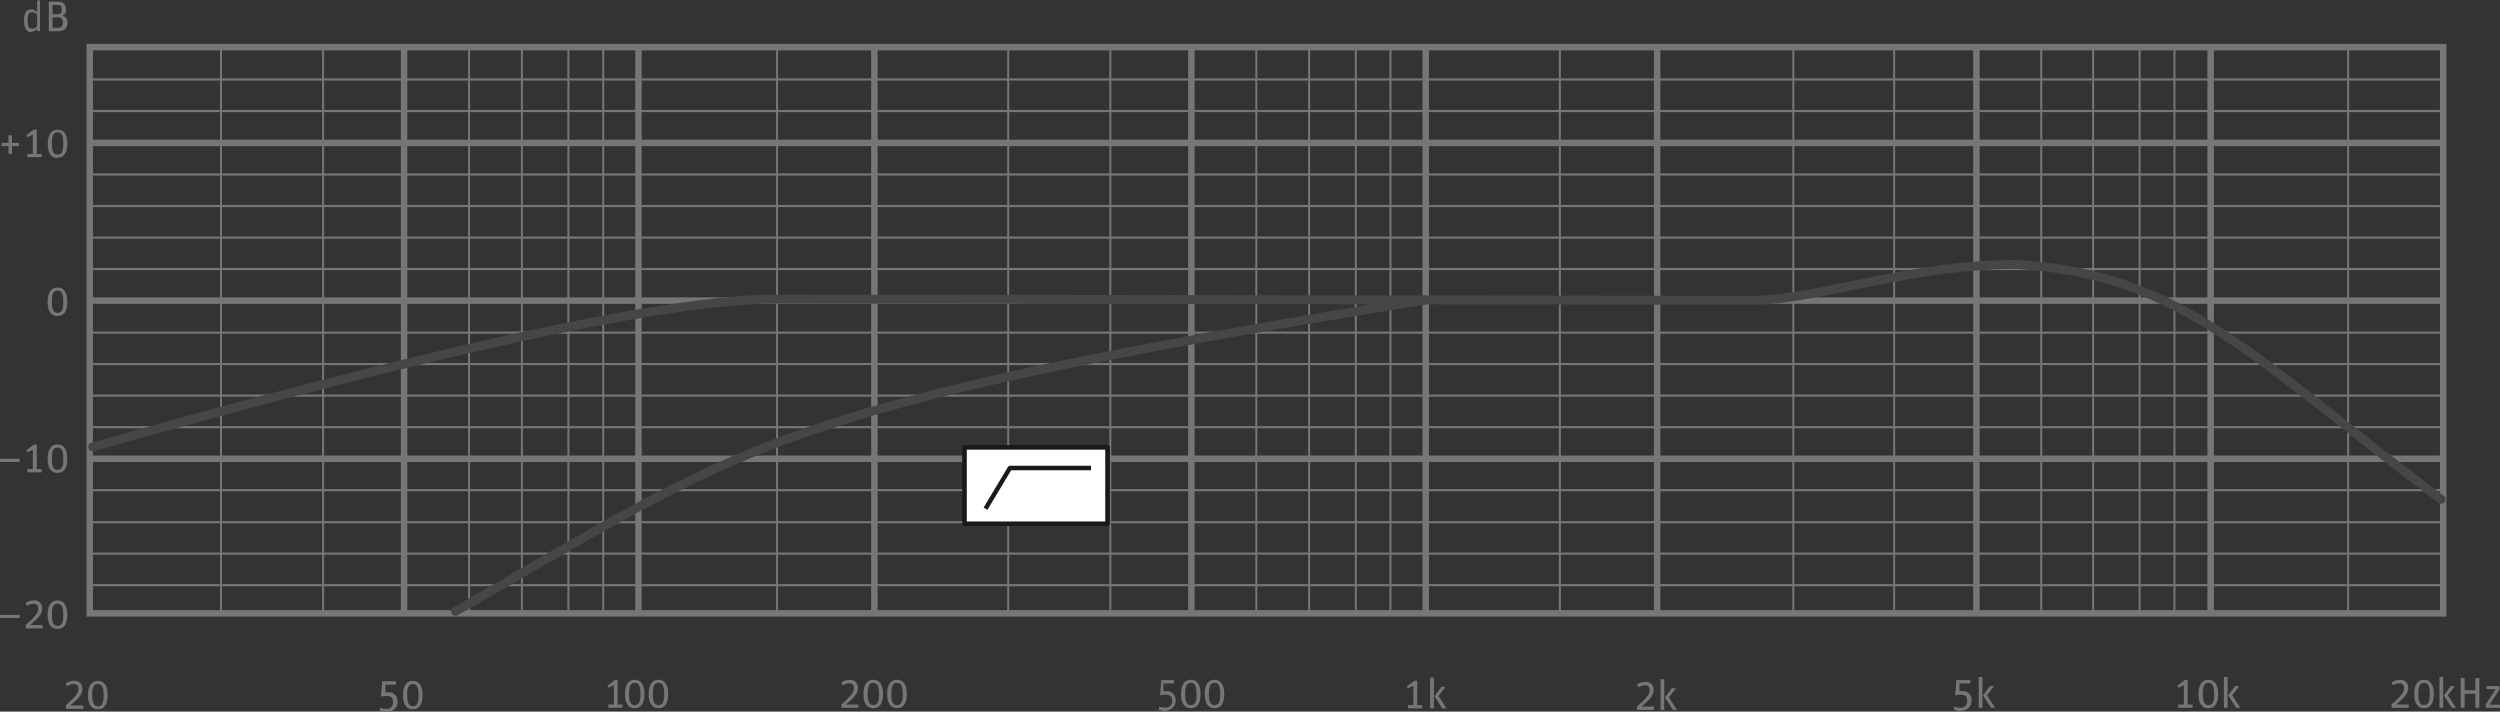 <?xml version="1.0" encoding="UTF-8" standalone="no"?>
<svg
   viewBox="0 0 162.34 46.21"
   version="1.1"
   id="svg2012"
   sodipodi:docname="Frequency-diagram-U-87-Ai-figure8.svg"
   inkscape:version="1.2.2 (732a01da63, 2022-12-09)"
   xmlns:inkscape="http://www.inkscape.org/namespaces/inkscape"
   xmlns:sodipodi="http://sodipodi.sourceforge.net/DTD/sodipodi-0.dtd"
   xmlns="http://www.w3.org/2000/svg"
   xmlns:svg="http://www.w3.org/2000/svg">
  <rect x="0" y="0" width="162.34" height="46.21" fill="#333333" stroke="none"/>
  <sodipodi:namedview
     id="namedview2014"
     pagecolor="#ffffff"
     bordercolor="#000000"
     borderopacity="0.25"
     inkscape:showpageshadow="2"
     inkscape:pageopacity="0.0"
     inkscape:pagecheckerboard="0"
     inkscape:deskcolor="#d1d1d1"
     showgrid="false"
     inkscape:zoom="9.4862636"
     inkscape:cx="81.222706"
     inkscape:cy="23.13872"
     inkscape:window-width="1920"
     inkscape:window-height="991"
     inkscape:window-x="-9"
     inkscape:window-y="-9"
     inkscape:window-maximized="1"
     inkscape:current-layer="svg2012" />
  <defs
     id="defs1825">
    <style
       id="style1823">.cls-1,.cls-10,.cls-12,.cls-2,.cls-3,.cls-4,.cls-5,.cls-6,.cls-7,.cls-9{fill:none;}.cls-1,.cls-2,.cls-3,.cls-4,.cls-5,.cls-6,.cls-7{stroke:#757677;stroke-miterlimit:2.61;}.cls-1{stroke-width:0.42px;}.cls-2{stroke-width:0.14px;}.cls-3{stroke-width:0.42px;}.cls-4{stroke-width:0.42px;}.cls-5{stroke-width:0.42px;}.cls-6{stroke-width:0.13px;}.cls-7{stroke-width:0.13px;}.cls-8{fill:#757677;}.cls-11,.cls-8{fill-rule:evenodd;}.cls-10,.cls-9{stroke:#fff;stroke-linecap:round;}.cls-10,.cls-11,.cls-12,.cls-9{stroke-linejoin:round;}.cls-9{stroke-width:0.58px;}.cls-10{stroke-width:0.58px;}.cls-11{fill:#fff;stroke-width:0.3px;}.cls-11,.cls-12{stroke:#1a1a18;stroke-linecap:square;}.cls-12{stroke-width:0.29px;}</style>
  </defs>
  <title
     id="title1827">U87_F</title>
  <g
     id="FQ-Raster">
    <polygon
       class="cls-1"
       points="5.83 3.06 158.65 3.06 158.65 39.83 5.83 39.83 5.83 3.06 5.83 3.06"
       id="polygon1829" />
    <line
       class="cls-2"
       x1="5.79"
       y1="35.95"
       x2="158.64"
       y2="35.95"
       id="line1831" />
    <line
       class="cls-3"
       x1="5.79"
       y1="9.28"
       x2="158.64"
       y2="9.28"
       id="line1833" />
    <line
       class="cls-3"
       x1="5.79"
       y1="19.52"
       x2="158.64"
       y2="19.52"
       id="line1835" />
    <line
       class="cls-3"
       x1="5.79"
       y1="29.79"
       x2="158.64"
       y2="29.79"
       id="line1837" />
    <line
       class="cls-2"
       x1="5.79"
       y1="5.16"
       x2="158.64"
       y2="5.16"
       id="line1839" />
    <line
       class="cls-2"
       x1="5.79"
       y1="7.21"
       x2="158.64"
       y2="7.21"
       id="line1841" />
    <line
       class="cls-2"
       x1="5.79"
       y1="11.33"
       x2="158.64"
       y2="11.33"
       id="line1843" />
    <line
       class="cls-2"
       x1="5.79"
       y1="13.38"
       x2="158.64"
       y2="13.38"
       id="line1845" />
    <line
       class="cls-2"
       x1="5.79"
       y1="15.43"
       x2="158.64"
       y2="15.43"
       id="line1847" />
    <line
       class="cls-2"
       x1="5.79"
       y1="17.47"
       x2="158.64"
       y2="17.47"
       id="line1849" />
    <line
       class="cls-2"
       x1="5.79"
       y1="21.6"
       x2="158.64"
       y2="21.6"
       id="line1851" />
    <line
       class="cls-2"
       x1="5.79"
       y1="23.64"
       x2="158.64"
       y2="23.64"
       id="line1853" />
    <line
       class="cls-2"
       x1="5.79"
       y1="25.69"
       x2="158.64"
       y2="25.69"
       id="line1855" />
    <line
       class="cls-2"
       x1="5.79"
       y1="27.74"
       x2="158.64"
       y2="27.74"
       id="line1857" />
    <line
       class="cls-2"
       x1="5.79"
       y1="31.83"
       x2="158.64"
       y2="31.83"
       id="line1859" />
    <line
       class="cls-2"
       x1="5.79"
       y1="33.91"
       x2="158.64"
       y2="33.91"
       id="line1861" />
    <line
       class="cls-2"
       x1="5.79"
       y1="38"
       x2="158.64"
       y2="38"
       id="line1863" />
    <line
       class="cls-4"
       x1="41.46"
       y1="39.89"
       x2="41.46"
       y2="3.06"
       id="line1865" />
    <line
       class="cls-4"
       x1="26.24"
       y1="39.89"
       x2="26.24"
       y2="3.06"
       id="line1867" />
    <line
       class="cls-4"
       x1="56.78"
       y1="39.89"
       x2="56.78"
       y2="3.07"
       id="line1869" />
    <line
       class="cls-4"
       x1="92.58"
       y1="39.81"
       x2="92.58"
       y2="2.99"
       id="line1871" />
    <line
       class="cls-4"
       x1="77.36"
       y1="39.81"
       x2="77.36"
       y2="2.99"
       id="line1873" />
    <line
       class="cls-5"
       x1="107.61"
       y1="39.88"
       x2="107.61"
       y2="3.07"
       id="line1875" />
    <line
       class="cls-4"
       x1="143.55"
       y1="39.81"
       x2="143.55"
       y2="2.99"
       id="line1877" />
    <line
       class="cls-4"
       x1="128.34"
       y1="39.81"
       x2="128.34"
       y2="2.99"
       id="line1879" />
    <line
       class="cls-6"
       x1="50.46"
       y1="39.83"
       x2="50.46"
       y2="3.08"
       id="line1881" />
    <line
       class="cls-7"
       x1="39.17"
       y1="39.89"
       x2="39.17"
       y2="3.06"
       id="line1883" />
    <line
       class="cls-7"
       x1="36.91"
       y1="39.89"
       x2="36.91"
       y2="3.06"
       id="line1885" />
    <line
       class="cls-7"
       x1="33.89"
       y1="39.89"
       x2="33.89"
       y2="3.06"
       id="line1887" />
    <line
       class="cls-7"
       x1="30.46"
       y1="39.89"
       x2="30.46"
       y2="3.06"
       id="line1889" />
    <line
       class="cls-7"
       x1="20.98"
       y1="39.89"
       x2="20.98"
       y2="3.06"
       id="line1891" />
    <line
       class="cls-7"
       x1="14.35"
       y1="39.89"
       x2="14.35"
       y2="3.06"
       id="line1893" />
    <line
       class="cls-6"
       x1="101.29"
       y1="39.83"
       x2="101.29"
       y2="3.08"
       id="line1895" />
    <line
       class="cls-7"
       x1="90.29"
       y1="39.81"
       x2="90.29"
       y2="2.99"
       id="line1897" />
    <line
       class="cls-7"
       x1="88.04"
       y1="39.81"
       x2="88.04"
       y2="2.99"
       id="line1899" />
    <line
       class="cls-7"
       x1="85.01"
       y1="39.81"
       x2="85.01"
       y2="2.99"
       id="line1901" />
    <line
       class="cls-7"
       x1="81.58"
       y1="39.81"
       x2="81.58"
       y2="2.99"
       id="line1903" />
    <line
       class="cls-7"
       x1="72.1"
       y1="39.81"
       x2="72.1"
       y2="2.99"
       id="line1905" />
    <line
       class="cls-7"
       x1="65.47"
       y1="39.81"
       x2="65.47"
       y2="2.99"
       id="line1907" />
    <line
       class="cls-6"
       x1="152.48"
       y1="39.83"
       x2="152.48"
       y2="3.08"
       id="line1909" />
    <line
       class="cls-7"
       x1="141.2"
       y1="39.81"
       x2="141.2"
       y2="2.99"
       id="line1911" />
    <line
       class="cls-7"
       x1="138.94"
       y1="39.81"
       x2="138.94"
       y2="2.99"
       id="line1913" />
    <line
       class="cls-7"
       x1="135.92"
       y1="39.81"
       x2="135.92"
       y2="2.99"
       id="line1915" />
    <line
       class="cls-7"
       x1="132.55"
       y1="39.81"
       x2="132.55"
       y2="2.99"
       id="line1917" />
    <line
       class="cls-7"
       x1="123"
       y1="39.81"
       x2="123"
       y2="2.99"
       id="line1919" />
    <line
       class="cls-7"
       x1="116.45"
       y1="39.81"
       x2="116.45"
       y2="2.99"
       id="line1921" />
  </g>
  <g
     id="FQ-Bemaßung">
    <polygon
       class="cls-8"
       points="0.55 9.99 0.78 9.99 0.78 9.49 1.23 9.49 1.23 9.28 0.78 9.28 0.78 8.79 0.55 8.79 0.55 9.28 0.1 9.28 0.1 9.49 0.55 9.49 0.55 9.99 0.55 9.99"
       id="polygon1924" />
    <polygon
       class="cls-8"
       points="1.78 10.21 2.7 10.21 2.7 10 2.39 10 2.39 8.41 2.2 8.41 1.71 8.77 1.78 8.91 2.13 8.74 2.13 10 1.78 10 1.78 10.21 1.78 10.21"
       id="polygon1926" />
    <path
       class="cls-8"
       d="M7.33,15.82c.41,0,.63-.31.63-.93S7.73,14,7.33,14s-.64.32-.64.93.23.92.64.92Zm0-.2c-.27,0-.37-.23-.37-.73s.09-.72.37-.72.37.23.37.73-.09.72-.37.72Z"
       transform="translate(-3.59 -5.58)"
       id="path1928" />
    <path
       class="cls-8"
       d="M7.33,26.1c.41,0,.63-.31.63-.93s-.24-.92-.64-.92-.64.32-.64.93.23.92.64.92Zm0-.2c-.27,0-.37-.23-.37-.73s.09-.72.37-.72.37.23.37.73-.09.71-.37.71Z"
       transform="translate(-3.59 -5.58)"
       id="path1930" />
    <polygon
       class="cls-8"
       points="0 30 1.28 30 1.28 29.79 0 29.79 0 30 0 30"
       id="polygon1932" />
    <polygon
       class="cls-8"
       points="1.78 30.67 2.7 30.67 2.7 30.46 2.39 30.46 2.39 28.87 2.2 28.87 1.71 29.24 1.78 29.37 2.13 29.2 2.13 30.46 1.78 30.46 1.78 30.67 1.78 30.67"
       id="polygon1934" />
    <path
       class="cls-8"
       d="M7.33,36.29c.41,0,.63-.31.63-.93s-.24-.92-.64-.92-.64.32-.64.93.23.92.64.92Zm0-.2c-.27,0-.37-.23-.37-.73s.09-.72.37-.72.37.23.37.73-.09.72-.37.72Z"
       transform="translate(-3.59 -5.58)"
       id="path1936" />
    <polygon
       class="cls-8"
       points="0 40.13 1.28 40.13 1.28 39.93 0 39.93 0 40.13 0 40.13"
       id="polygon1938" />
    <path
       class="cls-8"
       d="M5.25,46.39h1.1v-.22H5.54c.62-.51.79-.76.79-1.08a.49.49,0,0,0-.54-.52.92.92,0,0,0-.54.17l.1.18a.75.75,0,0,1,.42-.13c.2,0,.3.1.3.31s-.09.44-.81,1.06v.23Z"
       transform="translate(-3.59 -5.58)"
       id="path1940" />
    <path
       class="cls-8"
       d="M7.33,46.42c.41,0,.63-.31.63-.93s-.24-.92-.64-.92-.64.32-.64.93.23.92.64.92Zm0-.2c-.27,0-.37-.23-.37-.73s.09-.71.37-.71.37.23.37.73-.09.71-.37.71Z"
       transform="translate(-3.59 -5.58)"
       id="path1942" />
    <path
       class="cls-8"
       d="M5.65,7.64A.52.52,0,0,0,6,7.46l0,.14h.19v-2H6v.76a.54.54,0,0,0-.37-.17c-.33,0-.48.22-.48.75s.21.73.48.73Zm0-.21c-.19,0-.26-.09-.26-.54s.09-.52.29-.52A.48.48,0,0,1,6,6.53v.76a.46.46,0,0,1-.33.15Z"
       transform="translate(-3.59 -5.58)"
       id="path1944" />
    <path
       class="cls-8"
       d="M6.76,7.61h.6c.36,0,.61-.16.61-.54a.45.45,0,0,0-.32-.48.35.35,0,0,0,.23-.39c0-.3-.15-.51-.55-.51H6.76V7.61ZM7,7.39V6.71h.32c.27,0,.35.11.35.34s-.1.34-.36.34ZM7,6.5V5.9h.31c.23,0,.29.1.29.3s-.05.3-.28.3Z"
       transform="translate(-3.59 -5.58)"
       id="path1946" />
    <path
       class="cls-8"
       d="M7.86,51.61H9v-.22H8.15c.62-.51.79-.76.79-1.08a.49.49,0,0,0-.54-.52.93.93,0,0,0-.54.17l.09.18A.74.74,0,0,1,8.38,50c.2,0,.3.1.3.31s-.09.44-.81,1.06v.23Z"
       transform="translate(-3.59 -5.58)"
       id="path1948" />
    <path
       class="cls-8"
       d="M9.95,51.64c.41,0,.63-.31.63-.93s-.24-.92-.64-.92-.64.32-.64.93.23.92.64.92Zm0-.2c-.27,0-.37-.23-.37-.73s.09-.71.37-.71.37.23.37.73-.09.72-.37.72Z"
       transform="translate(-3.59 -5.58)"
       id="path1950" />
    <path
       class="cls-8"
       d="M28.7,51.8a.64.64,0,0,0,.71-.68.57.57,0,0,0-.64-.58l-.15,0,0-.5h.69v-.22h-.9l-.08,1a1.16,1.16,0,0,1,.35-.05c.28,0,.43.1.43.39a.41.41,0,0,1-.47.45,1.53,1.53,0,0,1-.38-.06l0,.2a1.54,1.54,0,0,0,.45.08Z"
       transform="translate(-3.59 -5.58)"
       id="path1952" />
    <path
       class="cls-8"
       d="M30.4,51.64c.41,0,.63-.31.63-.93s-.24-.92-.64-.92-.63.32-.63.93.23.92.64.92Zm0-.2c-.27,0-.37-.22-.37-.73s.09-.71.37-.71.37.23.37.73-.09.71-.37.71Z"
       transform="translate(-3.59 -5.58)"
       id="path1954" />
    <polygon
       class="cls-8"
       points="39.5 45.96 40.42 45.96 40.42 45.75 40.11 45.75 40.11 44.16 39.92 44.16 39.44 44.53 39.51 44.66 39.86 44.49 39.86 45.75 39.5 45.75 39.5 45.96 39.5 45.96"
       id="polygon1956" />
    <path
       class="cls-8"
       d="M44.81,51.57c.41,0,.63-.31.63-.93s-.24-.92-.64-.92-.63.32-.63.93.23.92.64.92Zm0-.2c-.27,0-.37-.23-.37-.73s.09-.72.37-.72.37.23.37.73-.09.71-.37.71Z"
       transform="translate(-3.59 -5.58)"
       id="path1958" />
    <path
       class="cls-8"
       d="M46.35,51.57c.41,0,.63-.31.63-.93s-.24-.92-.64-.92-.63.32-.63.93.23.92.64.92Zm0-.2c-.27,0-.37-.23-.37-.73s.1-.72.37-.72.37.23.37.73-.09.71-.37.71Z"
       transform="translate(-3.59 -5.58)"
       id="path1960" />
    <path
       class="cls-8"
       d="M58.22,51.54h1.11v-.21h-.82c.62-.51.79-.76.79-1.08a.49.49,0,0,0-.54-.52.92.92,0,0,0-.54.17l.1.18a.76.76,0,0,1,.42-.13c.2,0,.3.1.3.31s-.09.44-.81,1.06v.23Z"
       transform="translate(-3.59 -5.58)"
       id="path1962" />
    <path
       class="cls-8"
       d="M60.3,51.57c.41,0,.63-.31.63-.93s-.24-.92-.64-.92-.63.32-.63.93.23.92.64.92Zm0-.2c-.27,0-.37-.23-.37-.73s.1-.72.37-.72.37.23.37.73-.09.71-.37.71Z"
       transform="translate(-3.59 -5.58)"
       id="path1964" />
    <path
       class="cls-8"
       d="M61.84,51.57c.41,0,.63-.31.63-.93s-.24-.92-.64-.92-.63.32-.63.93.23.92.64.92Zm0-.2c-.27,0-.37-.23-.37-.73s.09-.72.37-.72.37.23.37.73-.09.71-.37.71Z"
       transform="translate(-3.59 -5.58)"
       id="path1966" />
    <path
       class="cls-8"
       d="M79.22,51.72a.64.64,0,0,0,.71-.68.57.57,0,0,0-.65-.58l-.15,0,0-.5h.69v-.22H79l-.08,1a1.17,1.17,0,0,1,.35-.05c.28,0,.43.1.43.39a.41.41,0,0,1-.47.45,1.54,1.54,0,0,1-.38-.06l0,.2a1.47,1.47,0,0,0,.45.08Z"
       transform="translate(-3.59 -5.58)"
       id="path1968" />
    <path
       class="cls-8"
       d="M80.92,51.57c.41,0,.63-.31.63-.93s-.24-.92-.64-.92-.63.32-.63.93.23.92.64.92Zm0-.2c-.27,0-.37-.23-.37-.73s.09-.72.37-.72.37.23.37.73-.09.71-.37.71Z"
       transform="translate(-3.59 -5.58)"
       id="path1970" />
    <path
       class="cls-8"
       d="M82.46,51.57c.41,0,.63-.31.63-.93s-.24-.92-.64-.92-.63.32-.63.93.23.92.64.92Zm0-.2c-.27,0-.37-.23-.37-.73s.1-.72.37-.72.37.23.37.73-.09.71-.37.71Z"
       transform="translate(-3.59 -5.58)"
       id="path1972" />
    <polygon
       class="cls-8"
       points="91.43 46 92.35 46 92.35 45.79 92.03 45.79 92.03 44.2 91.85 44.2 91.36 44.56 91.43 44.7 91.78 44.53 91.78 45.79 91.43 45.79 91.43 46 91.43 46"
       id="polygon1974" />
    <path
       class="cls-8"
       d="M96.46,51.58h.24v-2h-.24v2Zm.79,0h.28l-.53-.8.46-.6h-.27l-.45.61.51.8Z"
       transform="translate(-3.59 -5.58)"
       id="path1976" />
    <path
       class="cls-8"
       d="M109.87,51.68H111v-.22h-.82c.62-.51.79-.76.79-1.08a.49.49,0,0,0-.54-.52.94.94,0,0,0-.54.17l.1.18a.76.76,0,0,1,.42-.13c.2,0,.3.1.3.31s-.09.44-.81,1.06v.23Z"
       transform="translate(-3.59 -5.58)"
       id="path1978" />
    <path
       class="cls-8"
       d="M111.42,51.68h.24v-2h-.24v2Zm.79,0h.28l-.53-.81.46-.6h-.27l-.45.6.52.8Z"
       transform="translate(-3.59 -5.58)"
       id="path1980" />
    <path
       class="cls-8"
       d="M130.91,51.72a.64.64,0,0,0,.71-.68.57.57,0,0,0-.64-.58l-.15,0,0-.5h.7v-.22h-.9l-.08,1a1.17,1.17,0,0,1,.35-.05c.28,0,.43.1.43.39a.41.41,0,0,1-.47.45,1.55,1.55,0,0,1-.38-.06l0,.2a1.48,1.48,0,0,0,.45.08Z"
       transform="translate(-3.59 -5.58)"
       id="path1982" />
    <path
       class="cls-8"
       d="M132.08,51.54h.24v-2h-.24v2Zm.79,0h.28l-.53-.81.46-.6h-.27l-.45.61.52.8Z"
       transform="translate(-3.59 -5.58)"
       id="path1984" />
    <polygon
       class="cls-8"
       points="141.45 45.96 142.38 45.96 142.38 45.75 142.06 45.75 142.06 44.16 141.87 44.16 141.39 44.53 141.46 44.66 141.81 44.49 141.81 45.75 141.45 45.75 141.45 45.96 141.45 45.96"
       id="polygon1986" />
    <path
       class="cls-8"
       d="M147,51.57c.41,0,.63-.31.63-.93s-.24-.92-.64-.92-.64.32-.64.93.23.92.64.92Zm0-.2c-.27,0-.37-.23-.37-.73s.1-.72.37-.72.37.23.37.73-.09.71-.37.71Z"
       transform="translate(-3.59 -5.58)"
       id="path1988" />
    <path
       class="cls-8"
       d="M148,51.54h.24v-2H148v2Zm.79,0h.28l-.53-.81.46-.6h-.27l-.45.61.51.8Z"
       transform="translate(-3.59 -5.58)"
       id="path1990" />
    <path
       class="cls-8"
       d="M158.9,51.54H160v-.21h-.82c.62-.51.79-.76.79-1.08a.49.49,0,0,0-.54-.52.92.92,0,0,0-.54.17l.09.18a.76.76,0,0,1,.42-.13c.2,0,.3.1.3.31s-.09.44-.81,1.06v.23Z"
       transform="translate(-3.59 -5.58)"
       id="path1992" />
    <path
       class="cls-8"
       d="M161,51.57c.41,0,.63-.31.63-.93s-.24-.92-.64-.92-.63.32-.63.93.23.92.64.92Zm0-.2c-.28,0-.37-.23-.37-.73s.09-.72.37-.72.37.23.37.73-.09.71-.37.71Z"
       transform="translate(-3.59 -5.58)"
       id="path1994" />
    <path
       class="cls-8"
       d="M162,51.54h.24v-2H162v2Zm.79,0h.28l-.53-.81.46-.6h-.27l-.45.61.52.8Z"
       transform="translate(-3.59 -5.58)"
       id="path1996" />
    <polygon
       class="cls-8"
       points="159.79 45.96 160.04 45.96 160.04 45.05 160.74 45.05 160.74 45.96 161 45.96 161 44.03 160.74 44.03 160.74 44.82 160.04 44.82 160.04 44.03 159.79 44.03 159.79 45.96 159.79 45.96"
       id="polygon1998" />
    <polygon
       class="cls-8"
       points="161.41 45.96 162.34 45.96 162.34 45.76 161.66 45.76 162.31 44.77 162.31 44.55 161.47 44.55 161.47 44.75 162.06 44.75 161.41 45.74 161.41 45.96 161.41 45.96"
       id="polygon2000" />
  </g>
  <g
     id="U87_F">
    <path
       class="cls-9"
       d="M96.1,25.07c-43.2,7-44.21,9.59-62.93,20.2"
       transform="translate(-3.59 -5.58)"
       id="path2003"
       style="stroke:#464646;stroke-opacity:1" />
    <path
       class="cls-10"
       d="M9.61,34.6C24.28,30.45,44.92,25,54.07,25l63.35.08c4.08,0,10.51-2.41,17.24-2.32C145.39,23.4,150.08,29,162.1,38"
       transform="translate(-3.59 -5.58)"
       id="path2005"
       style="stroke:#464646;stroke-opacity:1" />
    <polygon
       class="cls-11"
       points="62.63 29.05 71.92 29.05 71.92 34.01 62.63 34.01 62.63 29.05 62.63 29.05"
       id="polygon2007" />
    <polyline
       class="cls-12"
       points="64.07 32.91 65.58 30.39 70.7 30.39"
       id="polyline2009" />
  </g>
</svg>
